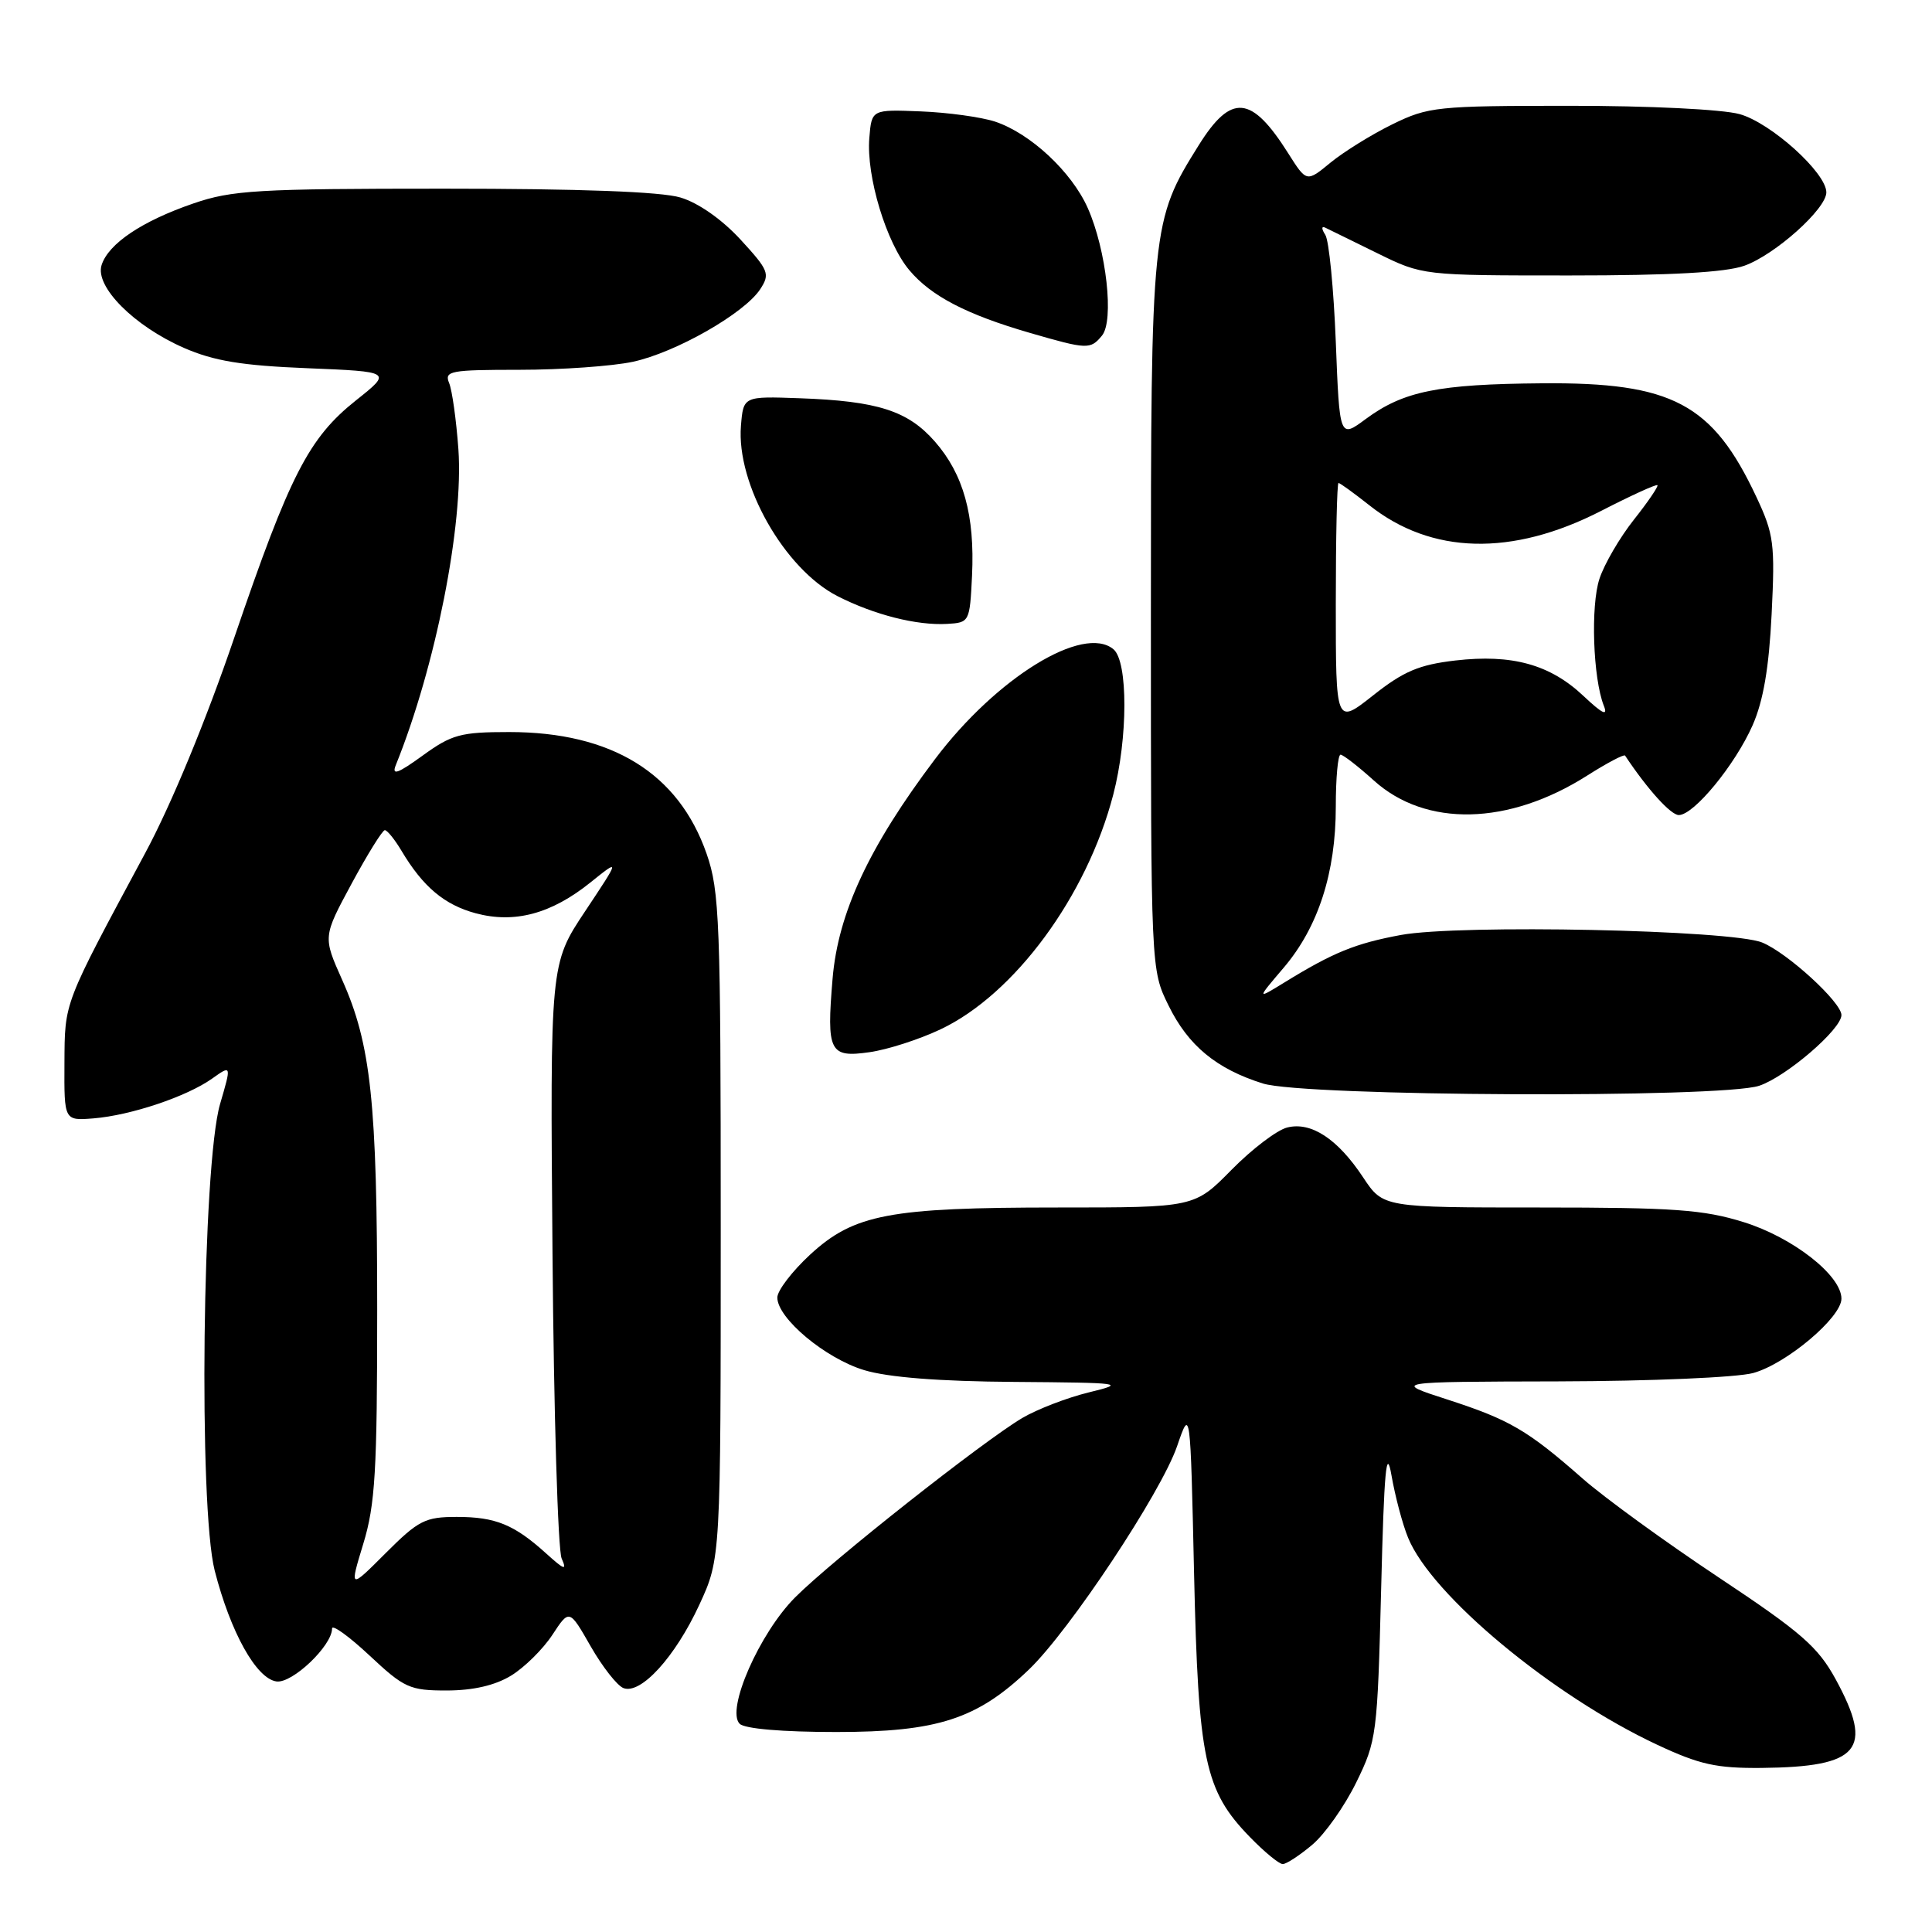<?xml version="1.0" encoding="UTF-8" standalone="no"?>
<!DOCTYPE svg PUBLIC "-//W3C//DTD SVG 1.1//EN" "http://www.w3.org/Graphics/SVG/1.1/DTD/svg11.dtd" >
<svg xmlns="http://www.w3.org/2000/svg" xmlns:xlink="http://www.w3.org/1999/xlink" version="1.1" viewBox="0 0 256 256">
 <g >
 <path fill="currentColor"
d=" M 173.87 244.45 C 175.54 243.05 178.16 239.34 179.70 236.20 C 182.41 230.68 182.52 229.89 183.01 210.50 C 183.40 194.82 183.70 191.58 184.38 195.50 C 184.86 198.25 185.84 201.97 186.58 203.76 C 189.69 211.39 205.70 224.69 219.61 231.20 C 225.21 233.82 227.44 234.31 233.39 234.26 C 246.44 234.13 248.33 231.86 243.23 222.50 C 240.88 218.21 238.70 216.30 227.71 209.00 C 220.67 204.32 212.57 198.44 209.71 195.92 C 202.40 189.50 200.04 188.12 191.77 185.44 C 184.50 183.09 184.50 183.09 206.50 183.04 C 218.77 183.01 230.19 182.52 232.32 181.93 C 236.72 180.71 244.00 174.57 244.00 172.08 C 244.00 169.00 237.57 163.97 231.05 161.94 C 225.73 160.28 221.79 160.00 204.04 160.00 C 183.27 160.00 183.27 160.00 180.63 156.02 C 177.25 150.91 173.74 148.60 170.56 149.40 C 169.20 149.74 165.89 152.26 163.18 155.01 C 158.27 160.00 158.27 160.00 140.18 160.00 C 117.82 160.00 113.16 160.89 107.35 166.24 C 104.96 168.45 103.00 171.01 103.00 171.93 C 103.00 174.68 109.37 180.00 114.51 181.55 C 117.69 182.51 124.42 183.04 134.41 183.11 C 148.83 183.22 149.27 183.28 144.27 184.50 C 141.40 185.20 137.43 186.73 135.46 187.89 C 130.27 190.96 110.22 206.78 105.36 211.66 C 100.63 216.40 96.17 226.57 98.01 228.41 C 98.67 229.07 103.66 229.50 110.80 229.50 C 124.23 229.50 129.49 227.79 136.36 221.20 C 141.76 216.01 153.85 197.78 155.97 191.63 C 157.73 186.50 157.73 186.50 158.22 208.50 C 158.78 233.24 159.62 237.25 165.61 243.41 C 167.53 245.39 169.49 247.00 169.97 247.00 C 170.45 247.00 172.21 245.85 173.87 244.45 Z  M 67.72 222.03 C 69.49 220.95 71.95 218.52 73.19 216.63 C 75.44 213.20 75.44 213.20 78.27 218.15 C 79.83 220.87 81.78 223.36 82.61 223.68 C 84.91 224.56 89.46 219.57 92.66 212.65 C 95.50 206.50 95.50 206.50 95.50 162.50 C 95.50 122.10 95.35 118.06 93.63 113.13 C 89.91 102.45 81.07 97.00 67.47 97.00 C 61.03 97.00 59.86 97.32 56.00 100.12 C 52.69 102.52 51.87 102.80 52.45 101.37 C 57.72 88.33 61.44 69.52 60.74 59.53 C 60.46 55.66 59.91 51.71 59.51 50.75 C 58.85 49.15 59.66 49.00 68.84 49.00 C 74.38 49.00 81.13 48.52 83.85 47.94 C 89.53 46.72 98.65 41.52 100.74 38.31 C 102.06 36.29 101.86 35.81 98.11 31.73 C 95.65 29.06 92.52 26.87 90.16 26.17 C 87.61 25.40 76.82 25.00 58.79 25.00 C 34.11 25.00 30.73 25.20 25.62 26.96 C 18.81 29.30 14.36 32.29 13.46 35.13 C 12.56 37.98 17.77 43.21 24.38 46.10 C 28.35 47.83 32.02 48.44 40.72 48.79 C 51.95 49.25 51.95 49.25 47.17 53.05 C 40.90 58.04 38.40 62.92 31.04 84.50 C 27.30 95.47 22.70 106.60 19.26 113.00 C 8.32 133.36 8.59 132.65 8.54 140.91 C 8.50 148.50 8.50 148.50 12.40 148.19 C 17.32 147.79 24.73 145.31 28.09 142.93 C 30.68 141.09 30.68 141.09 29.16 146.29 C 26.81 154.36 26.29 199.66 28.45 208.12 C 30.55 216.30 33.96 222.42 36.63 222.80 C 38.72 223.10 44.00 218.07 44.00 215.79 C 44.00 215.20 46.23 216.81 48.96 219.36 C 53.56 223.67 54.29 224.00 59.21 224.00 C 62.70 223.99 65.59 223.33 67.72 222.03 Z  M 233.10 143.87 C 236.67 142.68 244.00 136.38 244.00 134.50 C 244.00 132.81 236.85 126.26 233.50 124.89 C 229.41 123.21 193.37 122.46 185.62 123.89 C 179.59 125.01 176.66 126.20 170.21 130.17 C 166.50 132.45 166.50 132.45 170.10 128.22 C 174.67 122.85 177.00 115.65 177.00 106.89 C 177.00 103.10 177.28 100.00 177.63 100.00 C 177.97 100.00 179.96 101.54 182.04 103.42 C 188.92 109.63 199.88 109.39 210.29 102.78 C 212.92 101.11 215.19 99.91 215.33 100.12 C 218.30 104.59 221.39 108.00 222.45 108.00 C 224.45 108.00 229.91 101.35 232.23 96.10 C 233.65 92.87 234.40 88.49 234.75 81.37 C 235.21 72.06 235.05 70.79 232.74 65.87 C 226.93 53.48 221.60 50.64 204.32 50.79 C 190.56 50.90 185.97 51.83 180.97 55.52 C 177.50 58.09 177.50 58.09 177.00 45.30 C 176.72 38.26 176.10 31.88 175.61 31.12 C 175.09 30.32 175.09 29.92 175.61 30.17 C 176.10 30.40 179.20 31.92 182.50 33.55 C 188.50 36.50 188.50 36.50 208.00 36.50 C 221.38 36.50 228.64 36.10 231.14 35.21 C 235.19 33.77 242.00 27.68 242.00 25.49 C 242.00 22.90 234.64 16.26 230.50 15.12 C 228.24 14.49 218.44 14.01 208.00 14.02 C 190.40 14.02 189.26 14.14 184.50 16.47 C 181.75 17.82 178.07 20.10 176.31 21.54 C 173.13 24.16 173.13 24.16 170.70 20.32 C 165.82 12.59 163.15 12.35 158.84 19.24 C 152.57 29.27 152.50 29.91 152.50 81.50 C 152.50 128.50 152.50 128.50 154.84 133.24 C 157.45 138.56 161.19 141.64 167.34 143.57 C 172.84 145.29 228.08 145.54 233.10 143.87 Z  M 124.61 136.40 C 134.42 131.77 144.01 118.75 147.51 105.30 C 149.47 97.78 149.48 87.65 147.54 86.03 C 143.54 82.71 132.04 89.79 123.90 100.58 C 115.15 112.18 111.05 120.97 110.32 129.69 C 109.51 139.38 109.91 140.18 115.22 139.42 C 117.58 139.09 121.80 137.73 124.61 136.40 Z  M 128.80 76.28 C 129.18 68.27 127.67 62.84 123.87 58.50 C 120.29 54.42 116.29 53.14 105.97 52.77 C 98.50 52.50 98.50 52.50 98.18 56.42 C 97.55 64.13 103.93 75.39 110.97 78.99 C 115.84 81.47 121.48 82.90 125.50 82.67 C 128.46 82.50 128.50 82.41 128.80 76.28 Z  M 146.01 44.48 C 147.65 42.52 146.61 33.16 144.14 27.58 C 142.01 22.77 136.52 17.66 131.84 16.11 C 130.00 15.51 125.58 14.90 122.00 14.76 C 115.50 14.50 115.50 14.50 115.19 18.28 C 114.77 23.35 117.44 32.19 120.50 35.81 C 123.38 39.24 128.08 41.68 136.50 44.12 C 144.06 46.31 144.48 46.33 146.01 44.48 Z  M 48.14 204.55 C 49.72 199.37 49.98 194.92 49.98 173.50 C 49.98 146.08 49.16 138.36 45.33 129.82 C 42.79 124.13 42.79 124.13 46.60 117.07 C 48.70 113.18 50.68 110.00 50.99 110.00 C 51.31 110.00 52.31 111.24 53.21 112.75 C 56.04 117.50 58.88 119.89 63.02 121.01 C 68.19 122.40 73.06 121.09 78.25 116.92 C 82.17 113.77 82.17 113.77 77.53 120.75 C 72.89 127.72 72.89 127.72 73.21 166.11 C 73.38 187.23 73.93 205.40 74.42 206.50 C 75.15 208.15 74.80 208.04 72.40 205.87 C 68.14 202.01 65.67 201.00 60.52 201.00 C 56.34 201.00 55.45 201.45 51.10 205.80 C 46.30 210.60 46.30 210.60 48.14 204.55 Z  M 177.00 80.02 C 177.00 71.21 177.16 64.00 177.36 64.00 C 177.56 64.00 179.39 65.33 181.43 66.94 C 189.66 73.48 200.35 73.75 212.13 67.71 C 216.10 65.67 219.47 64.13 219.62 64.29 C 219.77 64.44 218.37 66.50 216.50 68.86 C 214.63 71.22 212.58 74.74 211.94 76.68 C 210.75 80.27 211.08 89.87 212.51 93.50 C 213.09 94.95 212.35 94.60 209.82 92.22 C 205.39 88.04 200.35 86.65 192.83 87.52 C 188.03 88.08 185.98 88.95 181.96 92.13 C 177.00 96.05 177.00 96.05 177.00 80.02 Z "/>
</g>
</svg>